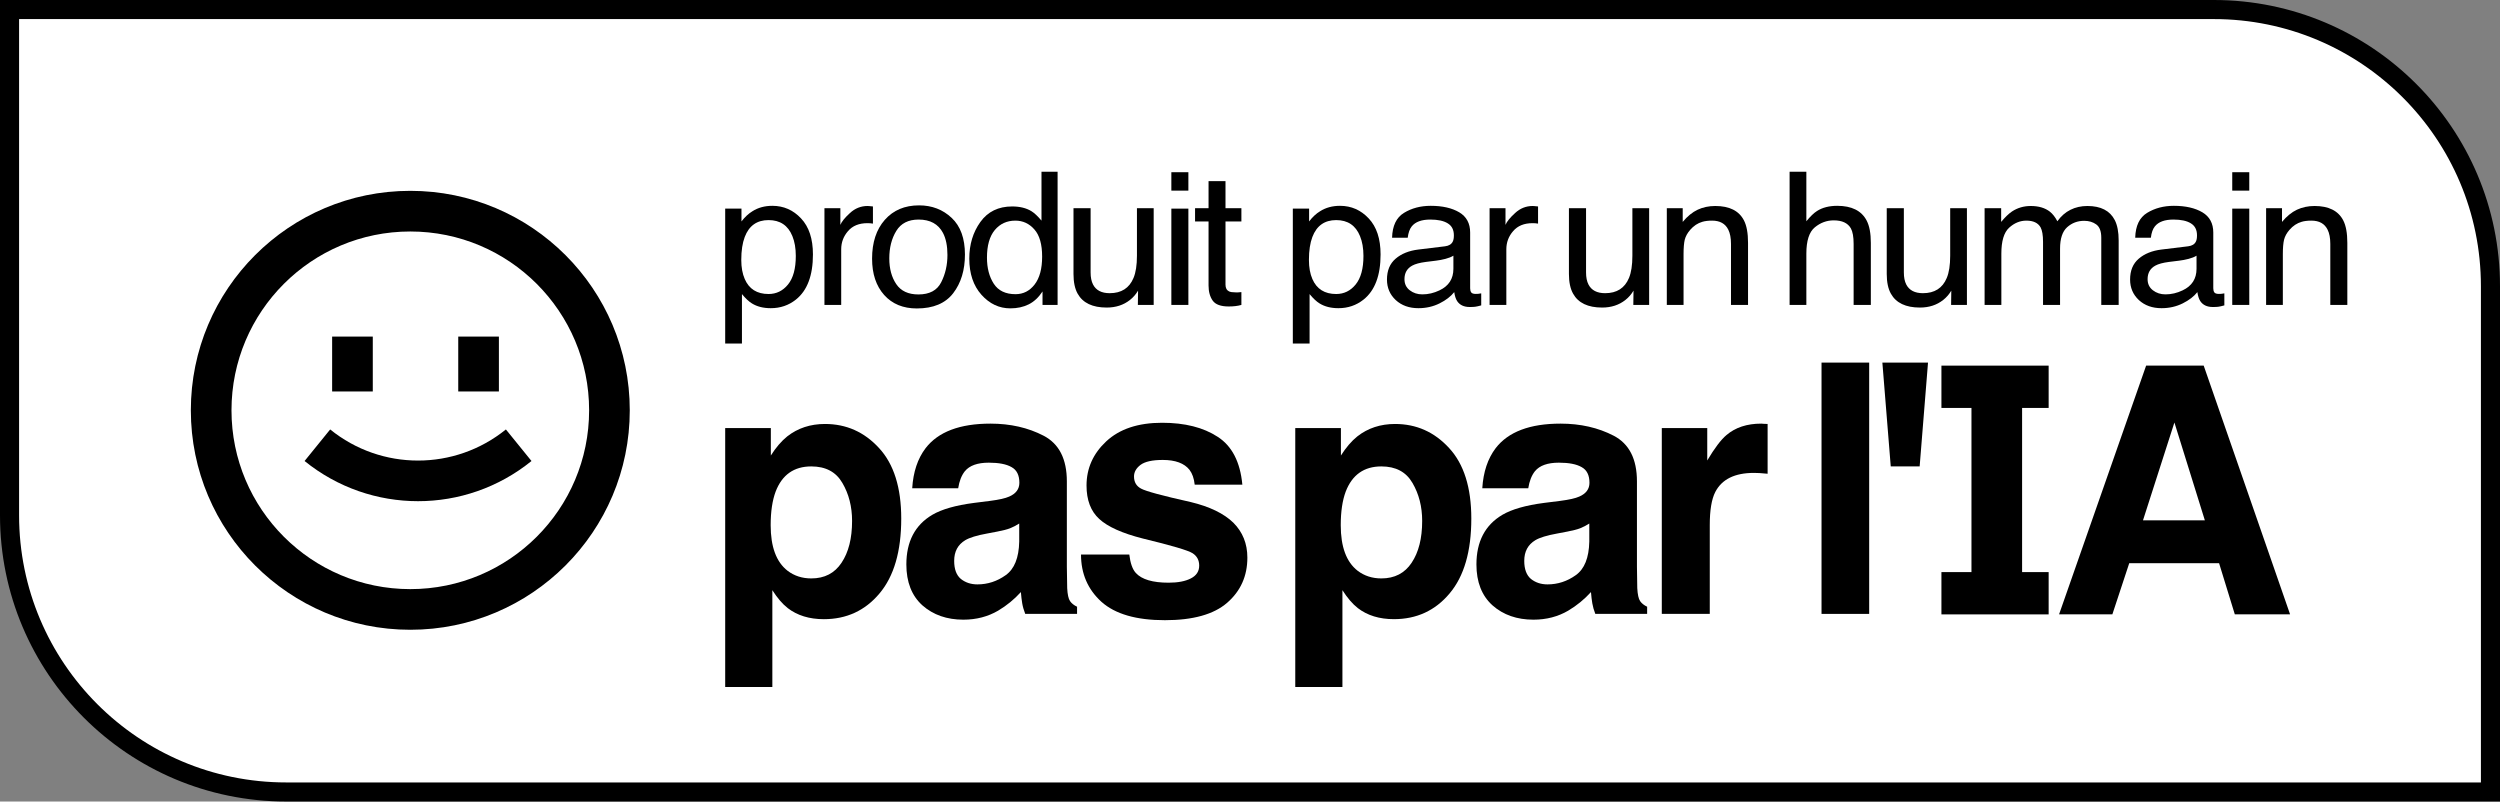 <svg width="131" height="42" viewBox="0 0 131 42" fill="none" xmlns="http://www.w3.org/2000/svg">
<rect x="0" y="0" width="131" height="42" fill="#808080" stroke="none"/>
<path d="M0.5 0.5H116C124.008 0.5 130.5 6.992 130.5 15V41.5H15C6.992 41.5 0.5 35.008 0.5 27V0.5Z" fill="white" stroke="black"/>
<path d="M100.59 24.44L101.028 19H98.636L99.075 24.44H100.59Z" fill="black"/>
<path d="M95.448 32.168H97.945V19H95.448V32.168Z" fill="black"/>
<path d="M101.731 19.159H107.349V21.376H105.958V29.978H107.349V32.194H101.731V29.978H103.305V21.376H101.731V19.159Z" fill="black"/>
<path fill-rule="evenodd" clip-rule="evenodd" d="M115.474 19.159H112.457L107.896 32.191H110.688L111.572 29.512H116.28L117.104 32.191H120L115.474 19.159ZM115.535 27.267H112.292L113.939 22.139L115.535 27.267Z" fill="black"/>
<path d="M59.518 30.024C59.343 29.833 59.229 29.512 59.176 29.059H56.645C56.645 30.059 57.001 30.884 57.713 31.533C58.432 32.177 59.541 32.498 61.042 32.498C62.514 32.498 63.601 32.194 64.301 31.587C65.008 30.974 65.362 30.184 65.362 29.22C65.362 28.487 65.116 27.877 64.626 27.388C64.129 26.906 63.385 26.546 62.392 26.307C60.902 25.974 60.035 25.739 59.79 25.602C59.544 25.471 59.422 25.259 59.422 24.967C59.422 24.735 59.536 24.533 59.763 24.36C59.997 24.187 60.385 24.101 60.929 24.101C61.589 24.101 62.056 24.274 62.33 24.619C62.476 24.81 62.567 25.069 62.602 25.396H65.099C64.988 24.205 64.555 23.368 63.802 22.886C63.054 22.398 62.085 22.153 60.894 22.153C59.638 22.153 58.663 22.478 57.967 23.127C57.278 23.77 56.934 24.542 56.934 25.441C56.934 26.203 57.156 26.787 57.599 27.192C58.043 27.603 58.806 27.945 59.886 28.219C61.387 28.582 62.254 28.838 62.488 28.987C62.722 29.136 62.838 29.354 62.838 29.64C62.838 29.937 62.692 30.161 62.4 30.309C62.114 30.458 61.726 30.533 61.235 30.533C60.4 30.533 59.828 30.363 59.518 30.024Z" fill="black"/>
<path fill-rule="evenodd" clip-rule="evenodd" d="M51.891 26.245C52.352 26.185 52.682 26.111 52.881 26.021C53.237 25.867 53.415 25.625 53.415 25.298C53.415 24.899 53.278 24.625 53.004 24.476C52.735 24.321 52.338 24.244 51.812 24.244C51.222 24.244 50.805 24.393 50.559 24.691C50.384 24.911 50.267 25.209 50.209 25.584H47.8C47.852 24.732 48.086 24.032 48.501 23.485C49.161 22.627 50.294 22.198 51.9 22.198C52.945 22.198 53.874 22.41 54.686 22.832C55.498 23.255 55.903 24.053 55.903 25.227V29.693C55.903 30.003 55.909 30.378 55.921 30.819C55.938 31.152 55.988 31.378 56.07 31.498C56.152 31.617 56.274 31.715 56.438 31.792V32.168H53.722C53.646 31.971 53.593 31.787 53.564 31.614C53.535 31.441 53.512 31.244 53.494 31.024C53.15 31.405 52.752 31.73 52.303 31.998C51.765 32.313 51.158 32.471 50.48 32.471C49.616 32.471 48.901 32.221 48.334 31.721C47.773 31.215 47.493 30.5 47.493 29.577C47.493 28.38 47.946 27.513 48.851 26.977C49.347 26.686 50.078 26.477 51.041 26.352L51.891 26.245ZM53.407 27.433C53.249 27.534 53.088 27.618 52.925 27.683C52.767 27.743 52.548 27.799 52.268 27.853L51.707 27.96C51.181 28.055 50.805 28.172 50.577 28.308C50.191 28.541 49.999 28.901 49.999 29.389C49.999 29.824 50.115 30.14 50.349 30.336C50.589 30.527 50.878 30.622 51.216 30.622C51.754 30.622 52.247 30.461 52.697 30.14C53.153 29.818 53.389 29.232 53.407 28.38V27.433Z" fill="black"/>
<path fill-rule="evenodd" clip-rule="evenodd" d="M43.23 22.216C44.346 22.216 45.289 22.636 46.06 23.476C46.837 24.315 47.225 25.548 47.225 27.174C47.225 28.889 46.845 30.196 46.086 31.096C45.333 31.995 44.36 32.445 43.169 32.445C42.41 32.445 41.779 32.251 41.276 31.864C41.002 31.649 40.733 31.337 40.471 30.926V36H38V22.43H40.392V23.869C40.66 23.446 40.947 23.112 41.25 22.868C41.805 22.433 42.465 22.216 43.23 22.216ZM44.649 27.299C44.649 26.549 44.48 25.885 44.141 25.307C43.808 24.729 43.265 24.44 42.512 24.44C41.606 24.44 40.984 24.878 40.646 25.753C40.471 26.218 40.383 26.808 40.383 27.522C40.383 28.654 40.678 29.449 41.268 29.907C41.618 30.175 42.033 30.309 42.512 30.309C43.207 30.309 43.735 30.036 44.097 29.488C44.465 28.94 44.649 28.21 44.649 27.299Z" fill="black"/>
<path fill-rule="evenodd" clip-rule="evenodd" d="M82.753 26.021C82.555 26.111 82.225 26.185 81.763 26.245L80.913 26.352C79.95 26.477 79.22 26.686 78.723 26.977C77.818 27.513 77.365 28.38 77.365 29.577C77.365 30.5 77.646 31.215 78.207 31.721C78.773 32.221 79.488 32.471 80.353 32.471C81.03 32.471 81.638 32.313 82.175 31.998C82.625 31.73 83.022 31.405 83.367 31.024C83.384 31.244 83.407 31.441 83.437 31.614C83.466 31.786 83.518 31.971 83.594 32.168H86.31V31.792C86.147 31.715 86.024 31.617 85.942 31.498C85.86 31.378 85.811 31.152 85.793 30.819C85.782 30.378 85.776 30.003 85.776 29.693V25.226C85.776 24.053 85.37 23.255 84.558 22.832C83.746 22.41 82.817 22.198 81.772 22.198C80.166 22.198 79.033 22.627 78.373 23.484C77.958 24.032 77.725 24.732 77.672 25.584H80.081C80.14 25.209 80.257 24.911 80.432 24.69C80.677 24.393 81.095 24.244 81.684 24.244C82.21 24.244 82.607 24.321 82.876 24.476C83.15 24.625 83.288 24.899 83.288 25.298C83.288 25.625 83.109 25.867 82.753 26.021ZM82.797 27.683C82.961 27.618 83.121 27.534 83.279 27.433V28.38C83.261 29.232 83.025 29.818 82.569 30.14C82.12 30.461 81.626 30.622 81.089 30.622C80.75 30.622 80.461 30.527 80.221 30.336C79.988 30.14 79.871 29.824 79.871 29.389C79.871 28.901 80.064 28.541 80.449 28.308C80.677 28.171 81.054 28.055 81.579 27.96L82.14 27.853C82.42 27.799 82.639 27.743 82.797 27.683Z" fill="black"/>
<path fill-rule="evenodd" clip-rule="evenodd" d="M75.932 23.476C75.161 22.636 74.218 22.216 73.103 22.216C72.337 22.216 71.677 22.433 71.123 22.868C70.819 23.112 70.533 23.446 70.264 23.869V22.43H67.872V36H70.343V30.926C70.606 31.337 70.874 31.649 71.149 31.864C71.651 32.251 72.282 32.444 73.041 32.444C74.233 32.444 75.205 31.995 75.959 31.096C76.718 30.196 77.097 28.889 77.097 27.174C77.097 25.548 76.709 24.315 75.932 23.476ZM74.014 25.307C74.352 25.884 74.522 26.549 74.522 27.299C74.522 28.21 74.338 28.94 73.97 29.488C73.608 30.035 73.079 30.309 72.384 30.309C71.905 30.309 71.49 30.175 71.14 29.907C70.55 29.449 70.255 28.654 70.255 27.522C70.255 26.808 70.343 26.218 70.518 25.753C70.857 24.878 71.479 24.44 72.384 24.44C73.138 24.44 73.681 24.729 74.014 25.307Z" fill="black"/>
<path d="M92.29 22.198C92.337 22.198 92.375 22.201 92.404 22.207C92.439 22.207 92.512 22.21 92.623 22.216V24.824C92.465 24.807 92.325 24.795 92.203 24.789C92.08 24.783 91.981 24.78 91.905 24.78C90.9 24.78 90.226 25.113 89.881 25.78C89.688 26.155 89.592 26.733 89.592 27.513V32.168H87.078V22.43H89.46V24.128C89.846 23.479 90.182 23.035 90.468 22.797C90.935 22.398 91.543 22.198 92.29 22.198Z" fill="black"/>
<path d="M15.96 24.157C19.427 26.964 24.384 26.964 27.85 24.157L26.509 22.503C23.825 24.677 19.985 24.677 17.301 22.503L15.96 24.157Z" fill="black"/>
<path d="M17.404 20.513V17.637H19.534V20.513H17.404Z" fill="black"/>
<path d="M24.012 17.637V20.513H26.142V17.637H24.012Z" fill="black"/>
<path fill-rule="evenodd" clip-rule="evenodd" d="M33 21.5C33 27.851 27.851 33 21.5 33C15.149 33 10 27.851 10 21.5C10 15.149 15.149 10 21.5 10C27.851 10 33 15.149 33 21.5ZM30.87 21.5C30.87 26.675 26.675 30.87 21.5 30.87C16.325 30.87 12.13 26.675 12.13 21.5C12.13 16.325 16.325 12.13 21.5 12.13C26.675 12.13 30.87 16.325 30.87 21.5Z" fill="black"/>
<path fill-rule="evenodd" clip-rule="evenodd" d="M54.043 11.064C53.773 10.9 53.438 10.818 53.038 10.818C52.317 10.818 51.761 11.089 51.371 11.632C50.984 12.172 50.791 12.811 50.791 13.55C50.791 14.339 51.004 14.972 51.43 15.448C51.855 15.922 52.359 16.158 52.941 16.158C53.302 16.158 53.622 16.089 53.901 15.95C54.181 15.811 54.423 15.585 54.628 15.273V15.978H55.418V9H54.574V11.561C54.376 11.325 54.199 11.159 54.043 11.064ZM52.073 14.866C51.836 14.5 51.717 14.045 51.717 13.502C51.717 12.865 51.854 12.382 52.127 12.054C52.403 11.725 52.762 11.561 53.204 11.561C53.601 11.561 53.934 11.716 54.204 12.025C54.474 12.331 54.608 12.805 54.608 13.445C54.608 14.08 54.477 14.568 54.214 14.908C53.953 15.246 53.62 15.415 53.214 15.415C52.691 15.415 52.31 15.232 52.073 14.866Z" fill="black"/>
<path d="M95.097 11.912C94.801 12.155 94.653 12.614 94.653 13.289V15.978H93.775V9H94.653V11.594C94.861 11.339 95.048 11.159 95.214 11.055C95.496 10.875 95.849 10.785 96.272 10.785C97.029 10.785 97.543 11.042 97.812 11.556C97.959 11.837 98.032 12.227 98.032 12.726V15.978H97.13V12.783C97.13 12.41 97.081 12.137 96.984 11.964C96.824 11.686 96.525 11.547 96.086 11.547C95.722 11.547 95.392 11.669 95.097 11.912Z" fill="black"/>
<path d="M120.362 10.988C120.086 11.118 119.824 11.331 119.577 11.628V10.908H118.744V15.978H119.621V13.322C119.621 12.991 119.642 12.737 119.685 12.56C119.73 12.38 119.826 12.207 119.972 12.04C120.154 11.831 120.366 11.692 120.606 11.623C120.739 11.582 120.91 11.561 121.118 11.561C121.528 11.561 121.81 11.719 121.966 12.035C122.061 12.224 122.108 12.473 122.108 12.783V15.978H123V12.726C123 12.215 122.928 11.822 122.785 11.547C122.525 11.045 122.025 10.794 121.284 10.794C120.946 10.794 120.639 10.859 120.362 10.988Z" fill="black"/>
<path fill-rule="evenodd" clip-rule="evenodd" d="M115.064 12.66C114.996 12.799 114.861 12.881 114.66 12.906L113.26 13.076C112.77 13.136 112.373 13.296 112.071 13.555C111.768 13.813 111.617 14.178 111.617 14.648C111.617 15.077 111.77 15.436 112.076 15.723C112.384 16.007 112.781 16.149 113.265 16.149C113.668 16.149 114.037 16.065 114.372 15.898C114.707 15.731 114.964 15.533 115.142 15.306C115.172 15.508 115.222 15.664 115.293 15.775C115.43 15.983 115.649 16.087 115.952 16.087C116.075 16.087 116.173 16.083 116.244 16.073C116.316 16.064 116.42 16.04 116.556 16.002V15.372C116.501 15.382 116.449 15.39 116.4 15.396C116.351 15.399 116.308 15.401 116.269 15.401C116.148 15.401 116.069 15.374 116.03 15.32C115.994 15.267 115.976 15.196 115.976 15.107V12.186C115.976 11.707 115.786 11.353 115.406 11.126C115.022 10.899 114.523 10.785 113.909 10.785C113.379 10.785 112.913 10.908 112.51 11.154C112.11 11.397 111.902 11.831 111.885 12.456H112.705C112.737 12.194 112.807 11.997 112.914 11.864C113.106 11.624 113.431 11.505 113.889 11.505C114.286 11.505 114.59 11.571 114.801 11.703C115.016 11.833 115.123 12.043 115.123 12.333C115.123 12.475 115.103 12.584 115.064 12.66ZM112.812 15.211C112.627 15.069 112.534 14.875 112.534 14.629C112.534 14.304 112.669 14.067 112.939 13.919C113.098 13.831 113.337 13.766 113.655 13.725L114.187 13.659C114.349 13.64 114.515 13.608 114.684 13.564C114.853 13.52 114.991 13.464 115.098 13.398V14.085C115.098 14.609 114.855 14.986 114.367 15.216C114.078 15.355 113.779 15.425 113.47 15.425C113.217 15.425 112.997 15.354 112.812 15.211Z" fill="black"/>
<path d="M105.426 11.083C105.257 11.197 105.069 11.378 104.861 11.628V10.908H103.993V15.978H104.871V13.289C104.871 12.636 105.005 12.185 105.275 11.935C105.548 11.686 105.85 11.561 106.182 11.561C106.546 11.561 106.795 11.68 106.928 11.916C107.012 12.074 107.055 12.325 107.055 12.669V15.978H107.947V13.029C107.947 12.505 108.07 12.131 108.317 11.907C108.568 11.683 108.865 11.571 109.21 11.571C109.46 11.571 109.671 11.634 109.844 11.76C110.019 11.886 110.107 12.118 110.107 12.456V15.978H111.018V12.603C111.018 12.155 110.95 11.798 110.814 11.533C110.56 11.04 110.082 10.794 109.38 10.794C109.052 10.794 108.756 10.861 108.493 10.993C108.23 11.123 108.001 11.323 107.806 11.594C107.689 11.373 107.559 11.206 107.416 11.093C107.162 10.894 106.827 10.794 106.411 10.794C106.044 10.794 105.716 10.891 105.426 11.083Z" fill="black"/>
<path d="M99.888 14.908C99.804 14.744 99.762 14.533 99.762 14.274V10.908H98.865V14.354C98.865 14.787 98.938 15.133 99.084 15.391C99.354 15.874 99.861 16.116 100.605 16.116C101.083 16.116 101.489 15.983 101.824 15.718C101.993 15.585 102.134 15.423 102.248 15.23L102.238 15.978H103.067V10.908H102.19V13.398C102.19 13.894 102.13 14.284 102.009 14.568C101.788 15.098 101.372 15.363 100.761 15.363C100.335 15.363 100.044 15.211 99.888 14.908Z" fill="black"/>
<path d="M88.281 12.56C88.239 12.737 88.218 12.991 88.218 13.322V15.978H87.341V10.908H88.174V11.628C88.421 11.331 88.683 11.118 88.959 10.988C89.235 10.859 89.543 10.794 89.881 10.794C90.622 10.794 91.122 11.045 91.382 11.547C91.525 11.822 91.597 12.215 91.597 12.726V15.978H90.704V12.783C90.704 12.473 90.657 12.224 90.563 12.035C90.407 11.719 90.124 11.561 89.715 11.561C89.507 11.561 89.336 11.582 89.203 11.623C88.962 11.692 88.751 11.831 88.569 12.04C88.423 12.207 88.327 12.38 88.281 12.56Z" fill="black"/>
<path d="M82.432 15.391C82.285 15.133 82.212 14.787 82.212 14.354V10.908H83.109V14.274C83.109 14.533 83.151 14.744 83.236 14.908C83.392 15.211 83.683 15.363 84.109 15.363C84.72 15.363 85.136 15.098 85.357 14.568C85.477 14.284 85.537 13.894 85.537 13.398V10.908H86.415V15.978H85.586L85.596 15.23C85.482 15.423 85.341 15.585 85.172 15.718C84.837 15.983 84.43 16.116 83.953 16.116C83.208 16.116 82.701 15.874 82.432 15.391Z" fill="black"/>
<path d="M79.288 12.111C79.05 12.385 78.932 12.702 78.932 13.062V15.978H78.054V10.908H78.888V11.784C78.956 11.613 79.123 11.407 79.39 11.164C79.656 10.917 79.964 10.794 80.311 10.794C80.328 10.794 80.355 10.796 80.394 10.799C80.433 10.802 80.5 10.809 80.594 10.818V11.717C80.542 11.708 80.493 11.702 80.448 11.699C80.406 11.695 80.359 11.694 80.307 11.694C79.865 11.694 79.525 11.833 79.288 12.111Z" fill="black"/>
<path fill-rule="evenodd" clip-rule="evenodd" d="M75.72 12.906C75.921 12.881 76.056 12.799 76.124 12.66C76.163 12.584 76.183 12.475 76.183 12.333C76.183 12.043 76.076 11.833 75.861 11.703C75.65 11.571 75.346 11.505 74.949 11.505C74.491 11.505 74.166 11.624 73.974 11.864C73.867 11.997 73.797 12.194 73.764 12.456H72.945C72.962 11.831 73.17 11.397 73.57 11.154C73.972 10.908 74.439 10.785 74.969 10.785C75.583 10.785 76.082 10.899 76.466 11.126C76.846 11.353 77.036 11.707 77.036 12.186V15.107C77.036 15.196 77.054 15.267 77.09 15.32C77.129 15.374 77.208 15.401 77.329 15.401C77.368 15.401 77.411 15.399 77.46 15.396C77.509 15.39 77.561 15.382 77.616 15.372V16.002C77.48 16.04 77.376 16.064 77.304 16.073C77.233 16.083 77.135 16.087 77.012 16.087C76.709 16.087 76.49 15.983 76.353 15.775C76.282 15.664 76.231 15.508 76.202 15.306C76.023 15.533 75.767 15.731 75.432 15.898C75.097 16.065 74.728 16.149 74.325 16.149C73.841 16.149 73.444 16.007 73.136 15.723C72.83 15.436 72.677 15.077 72.677 14.648C72.677 14.178 72.828 13.813 73.131 13.555C73.433 13.296 73.829 13.136 74.32 13.076L75.72 12.906ZM73.594 14.629C73.594 14.875 73.686 15.069 73.872 15.211C74.057 15.354 74.276 15.425 74.53 15.425C74.839 15.425 75.138 15.355 75.427 15.216C75.915 14.986 76.158 14.609 76.158 14.085V13.398C76.051 13.464 75.913 13.52 75.744 13.564C75.575 13.608 75.409 13.64 75.247 13.659L74.715 13.725C74.397 13.766 74.158 13.831 73.999 13.919C73.729 14.067 73.594 14.304 73.594 14.629Z" fill="black"/>
<path fill-rule="evenodd" clip-rule="evenodd" d="M69.143 15.898C68.987 15.803 68.813 15.641 68.622 15.41V18H67.744V10.932H68.597V11.604C68.773 11.373 68.965 11.195 69.172 11.069C69.468 10.88 69.816 10.785 70.216 10.785C70.807 10.785 71.31 11.006 71.722 11.448C72.135 11.886 72.342 12.514 72.342 13.332C72.342 14.437 72.044 15.226 71.449 15.699C71.072 15.999 70.633 16.149 70.133 16.149C69.74 16.149 69.41 16.065 69.143 15.898ZM70.016 15.406C70.425 15.406 70.765 15.24 71.035 14.909C71.308 14.574 71.445 14.075 71.445 13.412C71.445 13.008 71.384 12.661 71.264 12.371C71.037 11.812 70.621 11.533 70.016 11.533C69.408 11.533 68.992 11.828 68.768 12.418C68.648 12.734 68.588 13.135 68.588 13.621C68.588 14.012 68.648 14.345 68.768 14.62C68.995 15.144 69.411 15.406 70.016 15.406Z" fill="black"/>
<path d="M63.548 15.756C63.402 15.551 63.328 15.286 63.328 14.96V11.604H62.621V10.908H63.328V9.492H64.216V10.908H65.049V11.604H64.216V14.913C64.216 15.09 64.278 15.208 64.401 15.268C64.469 15.303 64.583 15.32 64.742 15.32H64.879C64.928 15.317 64.984 15.312 65.049 15.306V15.978C64.949 16.007 64.843 16.027 64.733 16.04C64.625 16.053 64.508 16.059 64.382 16.059C63.972 16.059 63.694 15.958 63.548 15.756Z" fill="black"/>
<path d="M57.275 14.908C57.19 14.744 57.148 14.533 57.148 14.274V10.908H56.251V14.354C56.251 14.787 56.324 15.133 56.47 15.391C56.74 15.874 57.247 16.116 57.991 16.116C58.469 16.116 58.875 15.983 59.21 15.718C59.379 15.585 59.52 15.423 59.634 15.23L59.624 15.978H60.453V10.908H59.576V13.398C59.576 13.894 59.516 14.284 59.395 14.568C59.174 15.098 58.758 15.363 58.147 15.363C57.721 15.363 57.431 15.211 57.275 14.908Z" fill="black"/>
<path fill-rule="evenodd" clip-rule="evenodd" d="M48.159 10.761C48.832 10.761 49.401 10.979 49.865 11.415C50.33 11.85 50.563 12.491 50.563 13.337C50.563 14.154 50.358 14.83 49.948 15.363C49.539 15.896 48.903 16.163 48.042 16.163C47.324 16.163 46.753 15.928 46.331 15.458C45.908 14.984 45.697 14.35 45.697 13.555C45.697 12.702 45.919 12.024 46.365 11.519C46.81 11.014 47.408 10.761 48.159 10.761ZM48.125 15.429C48.707 15.429 49.105 15.216 49.319 14.79C49.537 14.361 49.646 13.884 49.646 13.36C49.646 12.887 49.568 12.502 49.412 12.205C49.165 11.738 48.739 11.505 48.135 11.505C47.598 11.505 47.208 11.703 46.965 12.101C46.721 12.499 46.599 12.978 46.599 13.54C46.599 14.08 46.721 14.53 46.965 14.889C47.208 15.249 47.595 15.429 48.125 15.429Z" fill="black"/>
<path d="M44.435 12.111C44.198 12.385 44.079 12.702 44.079 13.062V15.978H43.201V10.908H44.035V11.784C44.103 11.613 44.271 11.407 44.537 11.164C44.804 10.917 45.111 10.794 45.459 10.794C45.475 10.794 45.503 10.796 45.542 10.799C45.581 10.802 45.647 10.809 45.742 10.818V11.717C45.69 11.708 45.641 11.702 45.595 11.699C45.553 11.695 45.506 11.694 45.454 11.694C45.012 11.694 44.672 11.833 44.435 12.111Z" fill="black"/>
<path fill-rule="evenodd" clip-rule="evenodd" d="M39.399 15.898C39.243 15.803 39.069 15.641 38.878 15.41V18H38V10.932H38.853V11.604C39.029 11.373 39.221 11.195 39.428 11.069C39.724 10.88 40.072 10.785 40.472 10.785C41.063 10.785 41.566 11.006 41.978 11.448C42.391 11.886 42.598 12.514 42.598 13.332C42.598 14.437 42.3 15.226 41.705 15.699C41.328 15.999 40.889 16.149 40.389 16.149C39.996 16.149 39.666 16.065 39.399 15.898ZM40.272 15.406C40.681 15.406 41.021 15.24 41.291 14.909C41.564 14.574 41.7 14.075 41.7 13.412C41.7 13.008 41.64 12.661 41.52 12.371C41.293 11.812 40.877 11.533 40.272 11.533C39.664 11.533 39.248 11.828 39.024 12.418C38.904 12.734 38.843 13.135 38.843 13.621C38.843 14.012 38.904 14.345 39.024 14.62C39.251 15.144 39.667 15.406 40.272 15.406Z" fill="black"/>
<path d="M117.862 10.932H116.97V15.978H117.862V10.932Z" fill="black"/>
<path d="M116.97 9.024H117.862V9.989H116.97V9.024Z" fill="black"/>
<path d="M61.379 10.932H62.271V15.978H61.379V10.932Z" fill="black"/>
<path d="M62.271 9.024H61.379V9.989H62.271V9.024Z" fill="black"/>
</svg>
